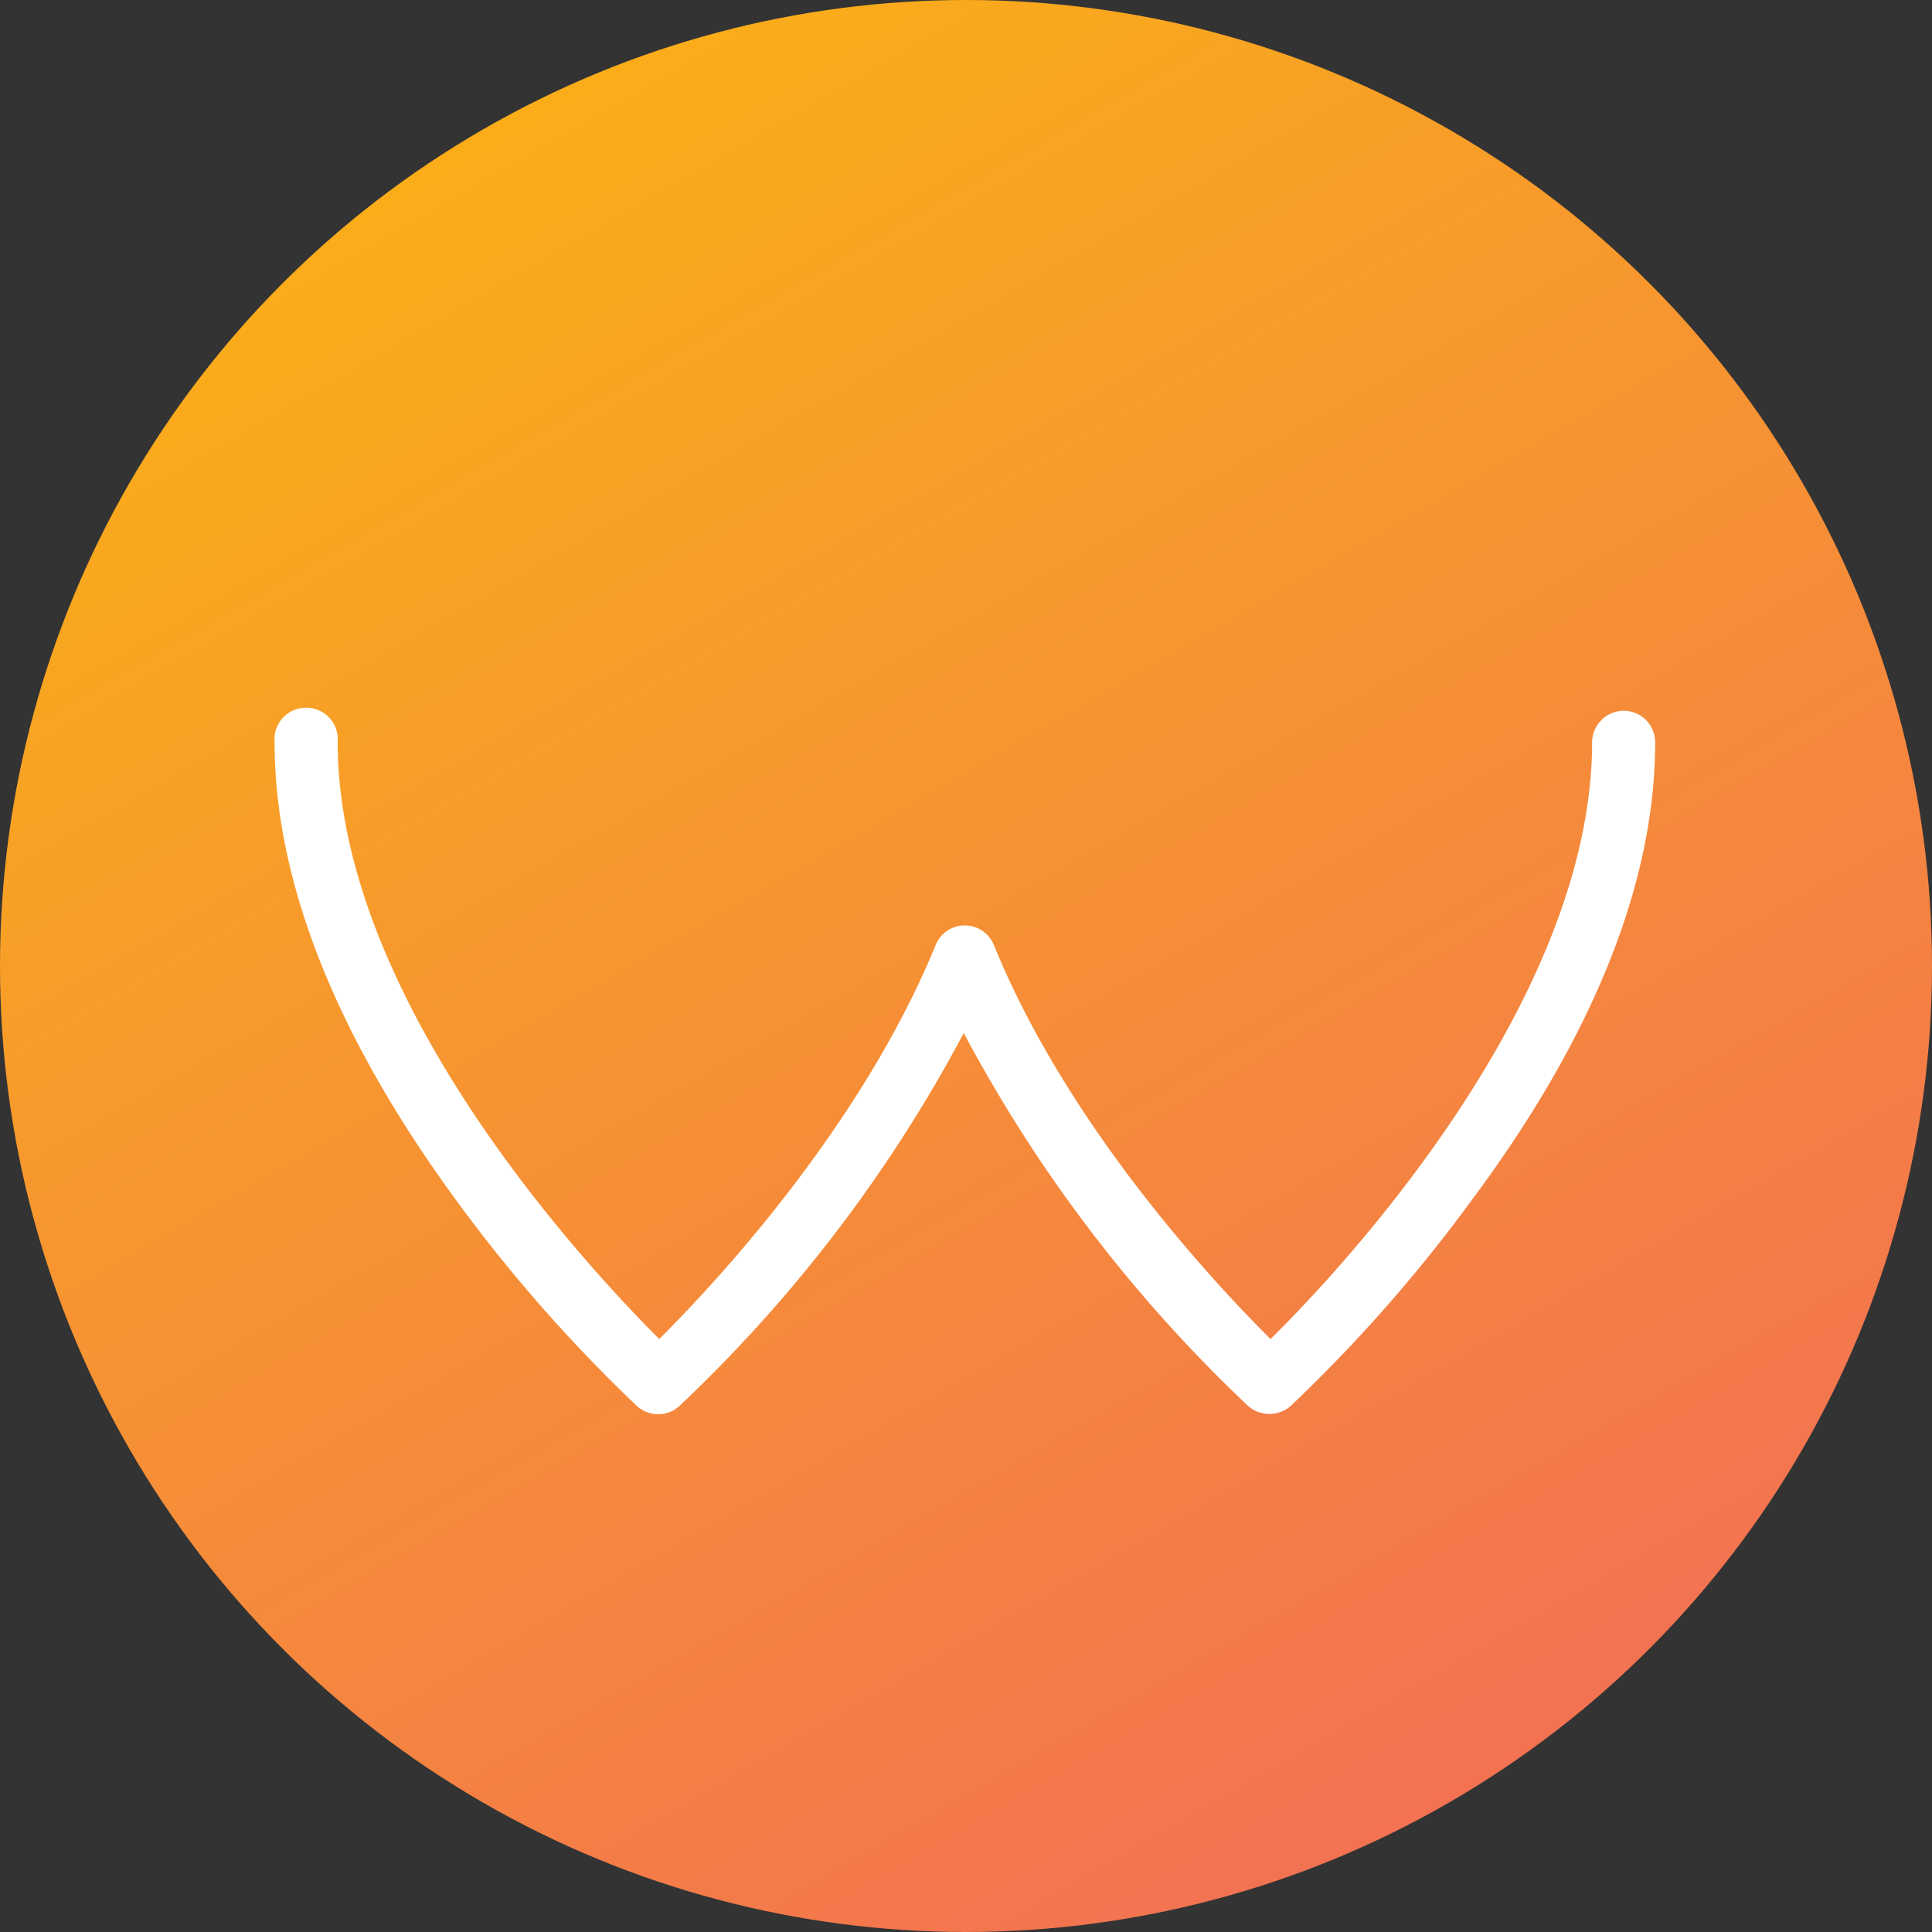 <svg xmlns="http://www.w3.org/2000/svg" xmlns:xlink="http://www.w3.org/1999/xlink" viewBox="0 0 78.1 78.1"><rect x="0" y="0" width="78.1" height="78.1" fill="#333333" stroke="none"/><defs><style>.cls-1{fill:url(#linear-gradient);}.cls-2{fill:#fff;}</style><linearGradient id="linear-gradient" x1="58.58" y1="72.88" x2="19.52" y2="5.23" gradientUnits="userSpaceOnUse"><stop offset="0" stop-color="#f27252"/><stop offset="1" stop-color="#faad19"/></linearGradient></defs><g id="Layer_2" data-name="Layer 2"><g id="Layer_1-2" data-name="Layer 1"><circle class="cls-1" cx="39.05" cy="39.05" r="39.05"/><path class="cls-2" d="M65.64,28.73A1.29,1.29,0,0,0,64.36,30c0,10.45-10.09,21.27-13,24.13-2.26-2.25-8.19-8.58-11.18-15.92a1.27,1.27,0,0,0-2.36,0c-3,7.33-8.91,13.67-11.17,15.92-2.86-2.86-13-13.68-13-24.13a1.28,1.28,0,1,0-2.55,0c0,5.64,2.48,11.89,7.37,18.56a61.86,61.86,0,0,0,7.28,8.28,1.29,1.29,0,0,0,.86.33,1.26,1.26,0,0,0,.85-.33,58.44,58.44,0,0,0,11.5-15.08,58.44,58.44,0,0,0,11.5,15.08,1.31,1.31,0,0,0,1.71,0,61.51,61.51,0,0,0,7.29-8.28C64.43,41.9,66.91,35.65,66.91,30A1.28,1.28,0,0,0,65.64,28.73Z"/></g></g></svg>